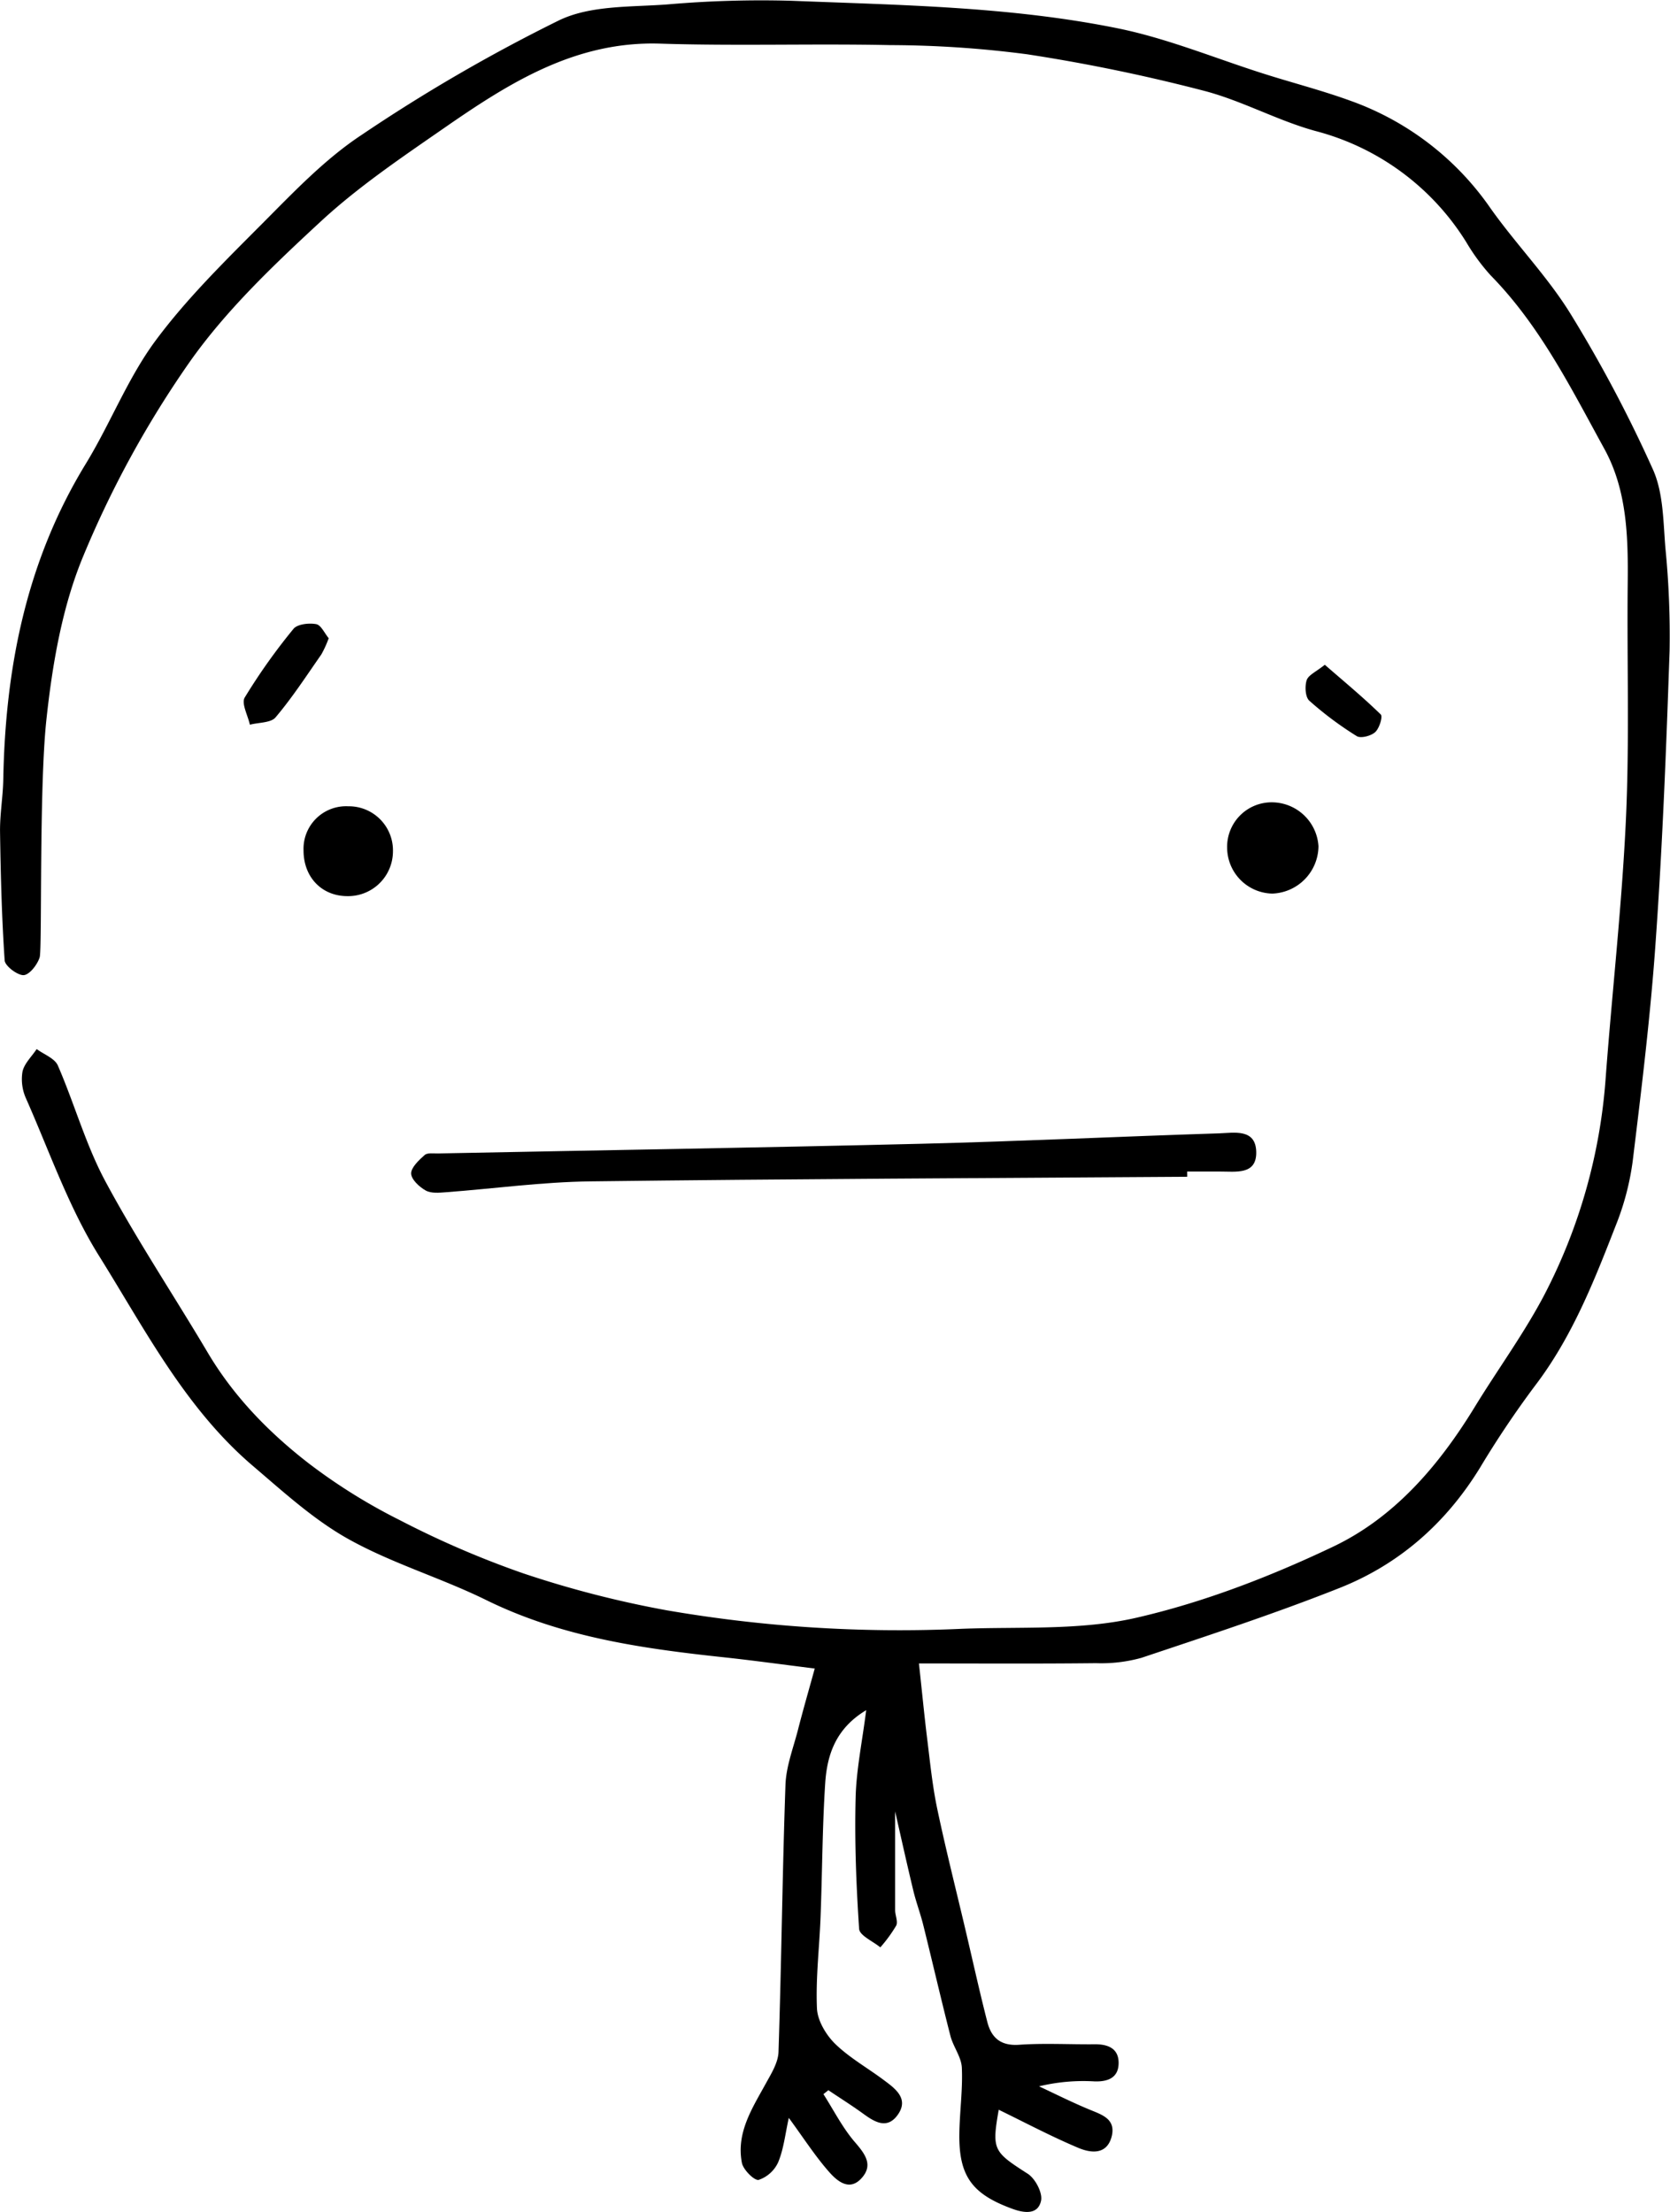 <svg id="Calque_1" data-name="Calque 1" xmlns="http://www.w3.org/2000/svg" viewBox="0 0 361.63 479.1"><title>pokerface</title><path d="M507.26,701.51c.66,6,1.15,11.16,1.78,16.26s1.13,10.2,2.18,15.2c1.86,8.86,4.1,17.64,6.17,26.46,1.55,6.58,3,13.18,4.68,19.73.87,3.4,2.88,5.22,6.88,4.94,5.47-.38,11-.05,16.49-.11,2.91,0,5.11,1,5.06,4.14s-2.35,4-5.23,3.9a40.9,40.9,0,0,0-12,1.07c3.61,1.69,7.17,3.48,10.84,5,2.7,1.13,5.77,2,4.92,5.73-1,4.16-4.5,3.76-7.27,2.59-5.86-2.47-11.49-5.46-17.22-8.25-1.53,8.72-1.16,9.08,6.29,13.87,1.63,1.05,3.25,4.14,2.87,5.85-.65,3-3.52,2.72-6.17,1.75-8.72-3.17-11.63-7.05-11.52-16.19.06-4.8.76-9.61.54-14.39-.1-2.32-1.86-4.52-2.47-6.88-2.05-8-3.89-16-5.88-24-.63-2.55-1.57-5-2.18-7.57-1.41-5.87-2.71-11.77-3.92-17.06,0,6.63,0,14,0,21.34,0,1.15.67,2.54.23,3.41A31,31,0,0,1,498.9,763c-1.6-1.32-4.49-2.56-4.59-4-.63-9.44-1-18.92-.76-28.37.14-6.06,1.42-12.1,2.29-19-6.66,4-8.48,9.75-8.88,15.87-.62,9.61-.63,19.25-1,28.88-.25,6.62-1.07,13.26-.78,19.85.12,2.67,2,5.79,4,7.73,3.18,3.07,7.18,5.28,10.76,8,2.48,1.84,5.14,4,2.68,7.38-2.26,3.09-4.91,1.52-7.37-.27s-5.06-3.42-7.6-5.13l-1.07.85c2.23,3.49,4.13,7.28,6.81,10.39,2.2,2.55,4,4.92,1.51,7.74-2.68,3.06-5.39.67-7.17-1.37-3-3.42-5.47-7.29-8.65-11.62-.77,3.48-1.1,6.7-2.28,9.57a7.16,7.16,0,0,1-4.24,3.86c-.91.22-3.33-2.17-3.63-3.66-1.27-6.49,2.18-11.77,5.14-17.15,1.19-2.17,2.7-4.56,2.78-6.89.64-19.28.83-38.58,1.51-57.87.14-4,1.71-8,2.73-12,1.07-4.18,2.27-8.33,3.61-13.18-7.47-.93-13.64-1.79-19.84-2.45-17.62-1.89-35-4.37-51.24-12.35-9.74-4.8-20.36-7.93-29.81-13.19-7.54-4.19-14.12-10.22-20.76-15.88-14.66-12.49-23.38-29.57-33.33-45.5-6.58-10.53-10.73-22.6-15.8-34.06a10.15,10.15,0,0,1-.78-5.84c.38-1.77,2-3.27,3.07-4.9,1.57,1.17,3.91,2,4.59,3.57,3.61,8.31,6.05,17.2,10.31,25.12,6.79,12.65,14.79,24.65,22.11,37,5.68,9.6,13.34,17.43,22,24.12a123.39,123.39,0,0,0,19.62,12.22,203,203,0,0,0,26.75,11.53,223.32,223.32,0,0,0,31.07,8,296.32,296.32,0,0,0,64,4c12.59-.47,25.55.39,37.65-2.38,14.61-3.35,29-8.92,42.55-15.36,13.37-6.33,23-17.61,30.74-30.27,5-8.18,10.74-16,15.15-24.43a120.34,120.34,0,0,0,13.23-47c1.4-18.68,3.52-37.32,4.38-56,.78-16.95.2-33.95.38-50.93.11-10-.12-20.12-5-29.08-7.23-13.16-13.94-26.72-24.65-37.65a43.77,43.77,0,0,1-5.28-7.18,54.66,54.66,0,0,0-32.73-24.13c-8.24-2.27-15.93-6.59-24.19-8.72A381,381,0,0,0,530.78,353a231.33,231.33,0,0,0-29.72-2c-16.61-.35-33.24.21-49.84-.32-18.31-.58-32.63,8.47-46.69,18.22-9.23,6.4-18.65,12.75-26.85,20.34-10.18,9.42-20.47,19.2-28.39,30.46a220.7,220.7,0,0,0-23,42c-4.61,11.1-6.71,23.59-8,35.66-1.57,15-.88,49.41-1.43,51.21-.49,1.58-2.2,3.79-3.47,3.86s-4-1.93-4.11-3.17c-.63-9.26-.86-18.56-1-27.85-.05-3.79.63-7.58.7-11.37.45-24.22,5-47.3,17.85-68.33,5.34-8.73,9.08-18.54,15.12-26.7,6.86-9.26,15.26-17.45,23.43-25.67,6.65-6.69,13.33-13.69,21.12-18.84a363.94,363.94,0,0,1,42.86-24.88c6.81-3.27,15.53-2.84,23.43-3.43a234.59,234.59,0,0,1,26.91-.79c23.68.94,47.49,1.25,70.78,6,10.69,2.19,21,6.48,31.43,9.79,6.29,2,12.7,3.64,18.89,5.9A62.3,62.3,0,0,1,631,386.29c5.53,7.83,12.36,14.8,17.37,22.93a295,295,0,0,1,17.82,33.66c2.28,5.06,2.24,11.27,2.71,17a192.6,192.6,0,0,1,.91,22.37c-.72,20.91-1.52,41.82-3,62.69-1.1,16-3.06,31.95-5,47.88a57.9,57.9,0,0,1-3.66,13.85c-4.73,12.15-9.51,24.28-17.57,34.81a211.84,211.84,0,0,0-11.86,17.7c-7.38,12-17.49,20.88-30.42,26-14.07,5.58-28.49,10.3-42.85,15.11a32.46,32.46,0,0,1-9.84,1.16C533.36,701.59,521,701.51,507.26,701.51Z" transform="translate(-308.27 -341.23)"/><path d="M565.36,596.1c-43.1.3-86.21.46-129.31,1-10.4.13-20.78,1.57-31.18,2.35-1.48.11-3.23.29-4.41-.37-1.39-.77-3.14-2.41-3.16-3.69s1.67-2.89,2.93-4c.6-.53,1.91-.32,2.91-.34,34.93-.69,69.86-1.25,104.78-2.1,21.43-.53,42.84-1.57,64.26-2.25,3.28-.1,8-1.11,8.12,4s-4.51,4.24-7.95,4.27c-2.33,0-4.67,0-7,0Z" transform="translate(-308.27 -341.23)"/><path d="M574,524.88a9.64,9.64,0,0,1,9.62-9.88,10.15,10.15,0,0,1,10.16,9.51,10.37,10.37,0,0,1-10,10.26A10,10,0,0,1,574,524.88Z" transform="translate(-308.27 -341.23)"/><path d="M374,525.43a9.22,9.22,0,0,1,9.69-9.57,9.55,9.55,0,0,1,9.67,9.82,9.71,9.71,0,0,1-9.91,9.64C377.9,535.29,374,531.18,374,525.43Z" transform="translate(-308.27 -341.23)"/><path d="M379.45,479.46a23.45,23.45,0,0,1-1.6,3.52c-3.21,4.6-6.28,9.33-9.89,13.6-1,1.23-3.67,1.11-5.58,1.61-.43-2-1.88-4.6-1.12-5.88a130,130,0,0,1,10.58-14.9c.84-1,3.32-1.29,4.89-1C377.78,476.59,378.54,478.37,379.45,479.46Z" transform="translate(-308.27 -341.23)"/><path d="M595.15,485.21c4.24,3.69,8.33,7.07,12.12,10.77.47.46-.31,3-1.21,3.82s-3.13,1.41-4,.86A74.58,74.58,0,0,1,591.8,493c-.88-.79-1-3.12-.58-4.44C591.6,487.42,593.28,486.72,595.15,485.21Z" transform="translate(-308.27 -341.23)"/></svg>